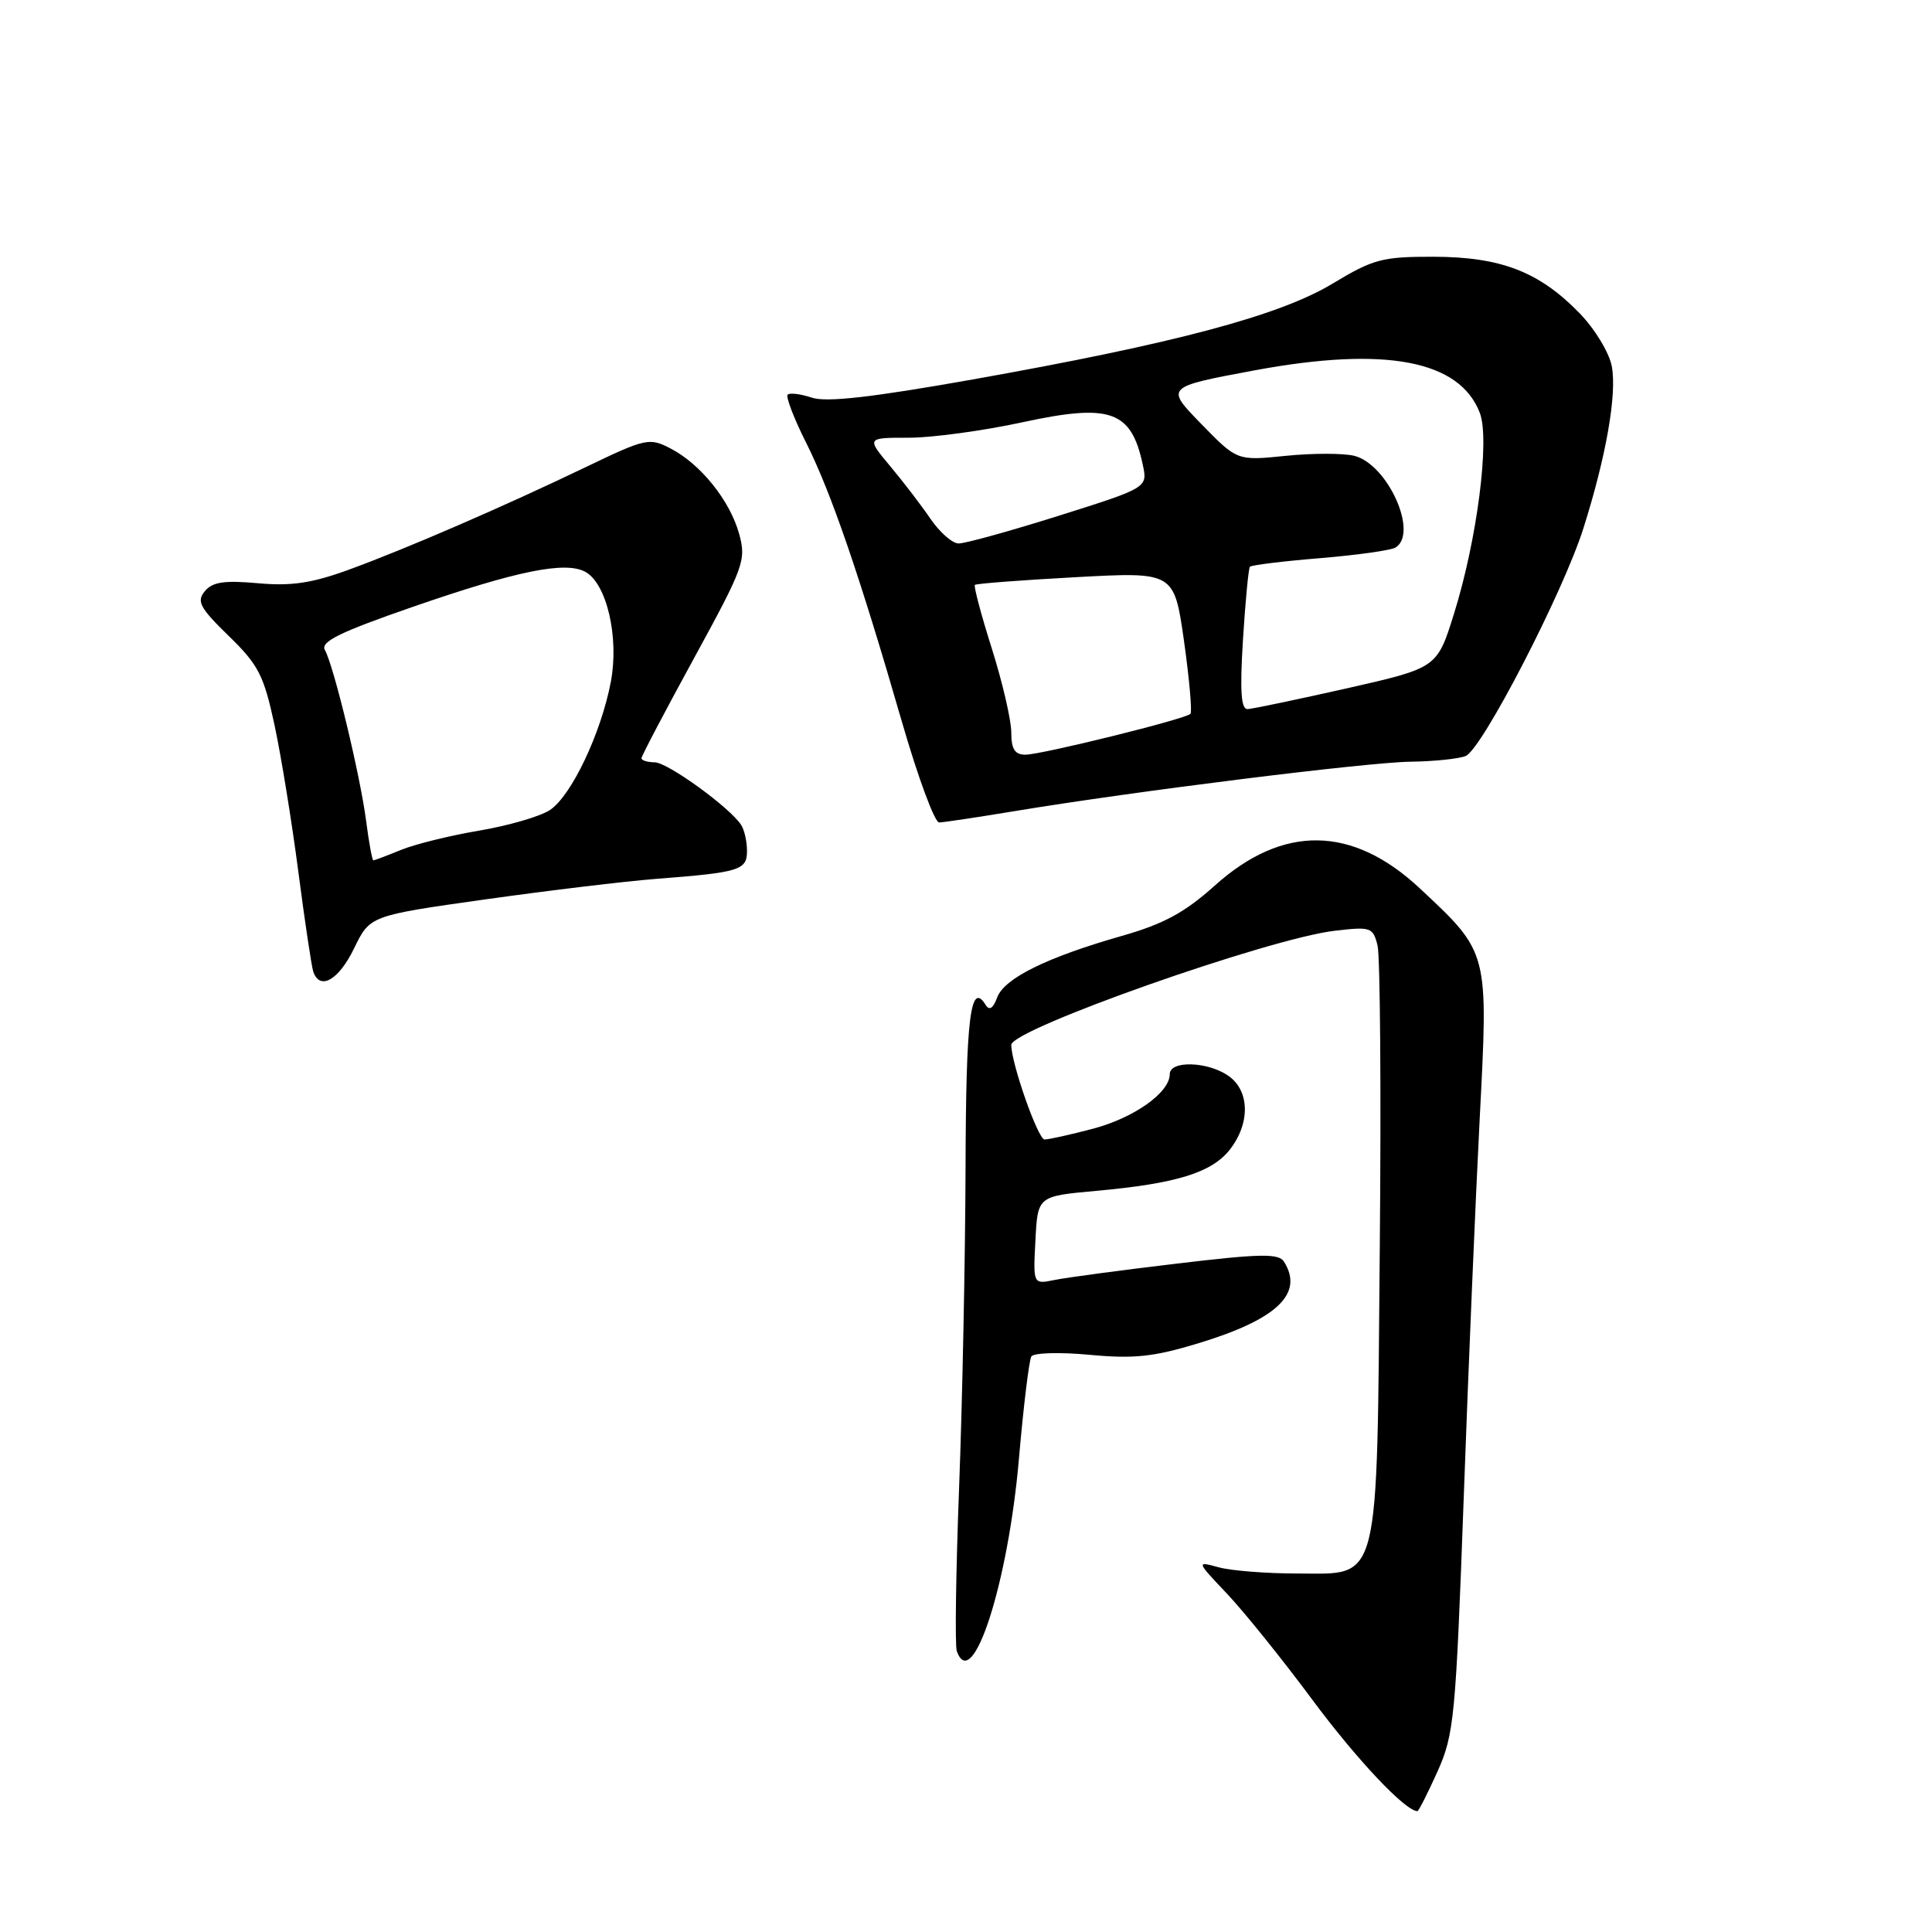 <?xml version="1.0" encoding="UTF-8" standalone="no"?>
<!DOCTYPE svg PUBLIC "-//W3C//DTD SVG 1.1//EN" "http://www.w3.org/Graphics/SVG/1.1/DTD/svg11.dtd" >
<svg xmlns="http://www.w3.org/2000/svg" xmlns:xlink="http://www.w3.org/1999/xlink" version="1.1" viewBox="0 0 256 256">
 <g >
 <path fill="currentColor"
d=" M 190.47 234.75 C 192.68 229.82 192.89 227.61 193.95 198.50 C 194.56 181.45 195.52 158.81 196.07 148.18 C 197.22 126.01 197.30 126.29 188.13 117.71 C 179.19 109.36 169.99 109.23 160.96 117.35 C 156.98 120.92 154.20 122.43 148.66 124.01 C 138.70 126.85 133.07 129.63 132.13 132.17 C 131.59 133.63 131.09 133.95 130.60 133.15 C 128.59 129.92 127.99 134.80 127.94 154.81 C 127.90 166.74 127.52 185.72 127.09 197.00 C 126.66 208.28 126.52 218.08 126.78 218.79 C 128.85 224.49 133.60 209.75 135.02 193.22 C 135.62 186.30 136.36 180.23 136.66 179.74 C 136.96 179.25 140.43 179.15 144.38 179.52 C 150.24 180.07 152.87 179.79 158.76 178.00 C 169.22 174.83 172.81 171.41 170.13 167.17 C 169.43 166.07 166.99 166.11 155.89 167.44 C 148.53 168.31 141.24 169.29 139.70 169.61 C 136.89 170.18 136.89 170.18 137.20 164.34 C 137.50 158.50 137.50 158.50 145.20 157.80 C 155.86 156.84 160.55 155.39 162.95 152.34 C 165.68 148.86 165.61 144.54 162.78 142.56 C 160.04 140.64 155.00 140.49 155.00 142.33 C 155.00 144.76 150.31 148.10 144.87 149.55 C 141.92 150.33 139.01 150.98 138.41 150.99 C 137.55 151.00 134.00 140.91 134.00 138.45 C 134.00 136.39 168.05 124.37 176.86 123.33 C 181.63 122.77 181.93 122.87 182.53 125.27 C 182.88 126.67 183.02 144.62 182.83 165.16 C 182.43 210.64 182.96 208.50 171.98 208.50 C 167.87 208.50 163.15 208.13 161.50 207.68 C 158.50 206.86 158.50 206.86 162.59 211.18 C 164.84 213.56 169.92 219.87 173.88 225.21 C 179.75 233.12 186.16 239.93 187.81 239.99 C 187.97 240.00 189.17 237.64 190.47 234.75 Z  M 46.92 125.66 C 49.02 121.33 49.02 121.33 64.26 119.18 C 72.64 118.00 82.88 116.77 87.00 116.45 C 98.02 115.60 99.00 115.30 98.98 112.73 C 98.98 111.50 98.63 109.97 98.22 109.33 C 96.76 107.03 88.47 101.02 86.75 101.01 C 85.79 101.00 85.00 100.76 85.00 100.47 C 85.00 100.18 88.14 94.20 91.98 87.18 C 98.58 75.10 98.90 74.22 97.94 70.74 C 96.72 66.32 92.83 61.48 88.84 59.42 C 86.05 57.97 85.55 58.08 77.71 61.85 C 66.66 67.16 53.86 72.70 46.19 75.50 C 41.31 77.28 38.57 77.68 34.16 77.28 C 29.72 76.88 28.15 77.11 27.14 78.34 C 26.02 79.68 26.47 80.53 30.30 84.26 C 34.25 88.09 34.96 89.49 36.37 96.05 C 37.25 100.15 38.67 108.90 39.53 115.50 C 40.39 122.10 41.28 128.06 41.51 128.75 C 42.38 131.30 44.88 129.87 46.92 125.66 Z  M 134.50 107.47 C 150.23 104.86 181.15 101.00 186.93 100.93 C 189.99 100.89 193.26 100.55 194.20 100.18 C 196.36 99.31 207.10 78.55 209.81 70.00 C 212.82 60.49 214.27 52.25 213.57 48.53 C 213.23 46.73 211.32 43.58 209.31 41.51 C 203.97 36.01 198.90 34.05 190.00 34.02 C 183.16 34.01 181.98 34.32 176.59 37.57 C 169.53 41.83 155.69 45.51 128.89 50.28 C 115.54 52.65 109.51 53.34 107.57 52.69 C 106.09 52.20 104.65 52.02 104.37 52.29 C 104.10 52.57 105.19 55.43 106.81 58.65 C 110.13 65.25 113.93 76.33 119.54 95.75 C 121.65 103.04 123.85 108.99 124.44 108.98 C 125.02 108.97 129.55 108.29 134.50 107.47 Z  M 48.51 108.75 C 47.73 102.75 44.23 88.23 43.05 86.13 C 42.44 85.03 45.01 83.77 54.70 80.41 C 68.57 75.61 74.96 74.32 77.59 75.79 C 80.41 77.37 82.05 84.48 80.94 90.34 C 79.64 97.19 75.68 105.51 72.84 107.35 C 71.55 108.19 67.35 109.41 63.50 110.06 C 59.65 110.71 54.98 111.86 53.13 112.62 C 51.27 113.38 49.63 114.00 49.47 114.00 C 49.32 114.00 48.88 111.64 48.51 108.75 Z  M 134.00 97.05 C 134.00 95.43 132.84 90.44 131.43 85.96 C 130.01 81.48 129.00 77.67 129.18 77.50 C 129.35 77.33 135.37 76.87 142.54 76.48 C 155.58 75.77 155.58 75.77 156.89 84.96 C 157.60 90.01 157.98 94.35 157.74 94.59 C 157.05 95.29 137.98 100.00 135.87 100.00 C 134.47 100.00 134.00 99.27 134.00 97.05 Z  M 164.70 84.75 C 165.02 79.66 165.43 75.32 165.62 75.10 C 165.81 74.88 169.99 74.36 174.91 73.96 C 179.82 73.55 184.33 72.92 184.92 72.55 C 187.99 70.65 183.88 61.51 179.45 60.40 C 178.01 60.04 173.93 60.04 170.38 60.40 C 163.93 61.06 163.93 61.06 159.17 56.17 C 154.40 51.28 154.40 51.28 166.26 49.07 C 183.56 45.86 193.43 47.73 196.09 54.73 C 197.43 58.27 195.72 71.55 192.66 81.33 C 190.42 88.50 190.42 88.50 178.46 91.21 C 171.88 92.69 165.97 93.93 165.31 93.96 C 164.44 93.99 164.28 91.55 164.70 84.75 Z  M 123.29 68.74 C 122.08 66.96 119.67 63.81 117.94 61.75 C 114.81 58.00 114.81 58.00 120.42 58.00 C 123.51 58.00 130.29 57.08 135.49 55.95 C 147.14 53.43 149.89 54.40 151.42 61.56 C 152.08 64.62 152.08 64.62 140.29 68.34 C 133.80 70.38 127.83 72.04 127.00 72.01 C 126.17 71.99 124.51 70.52 123.29 68.74 Z "/>
</g>
</svg>